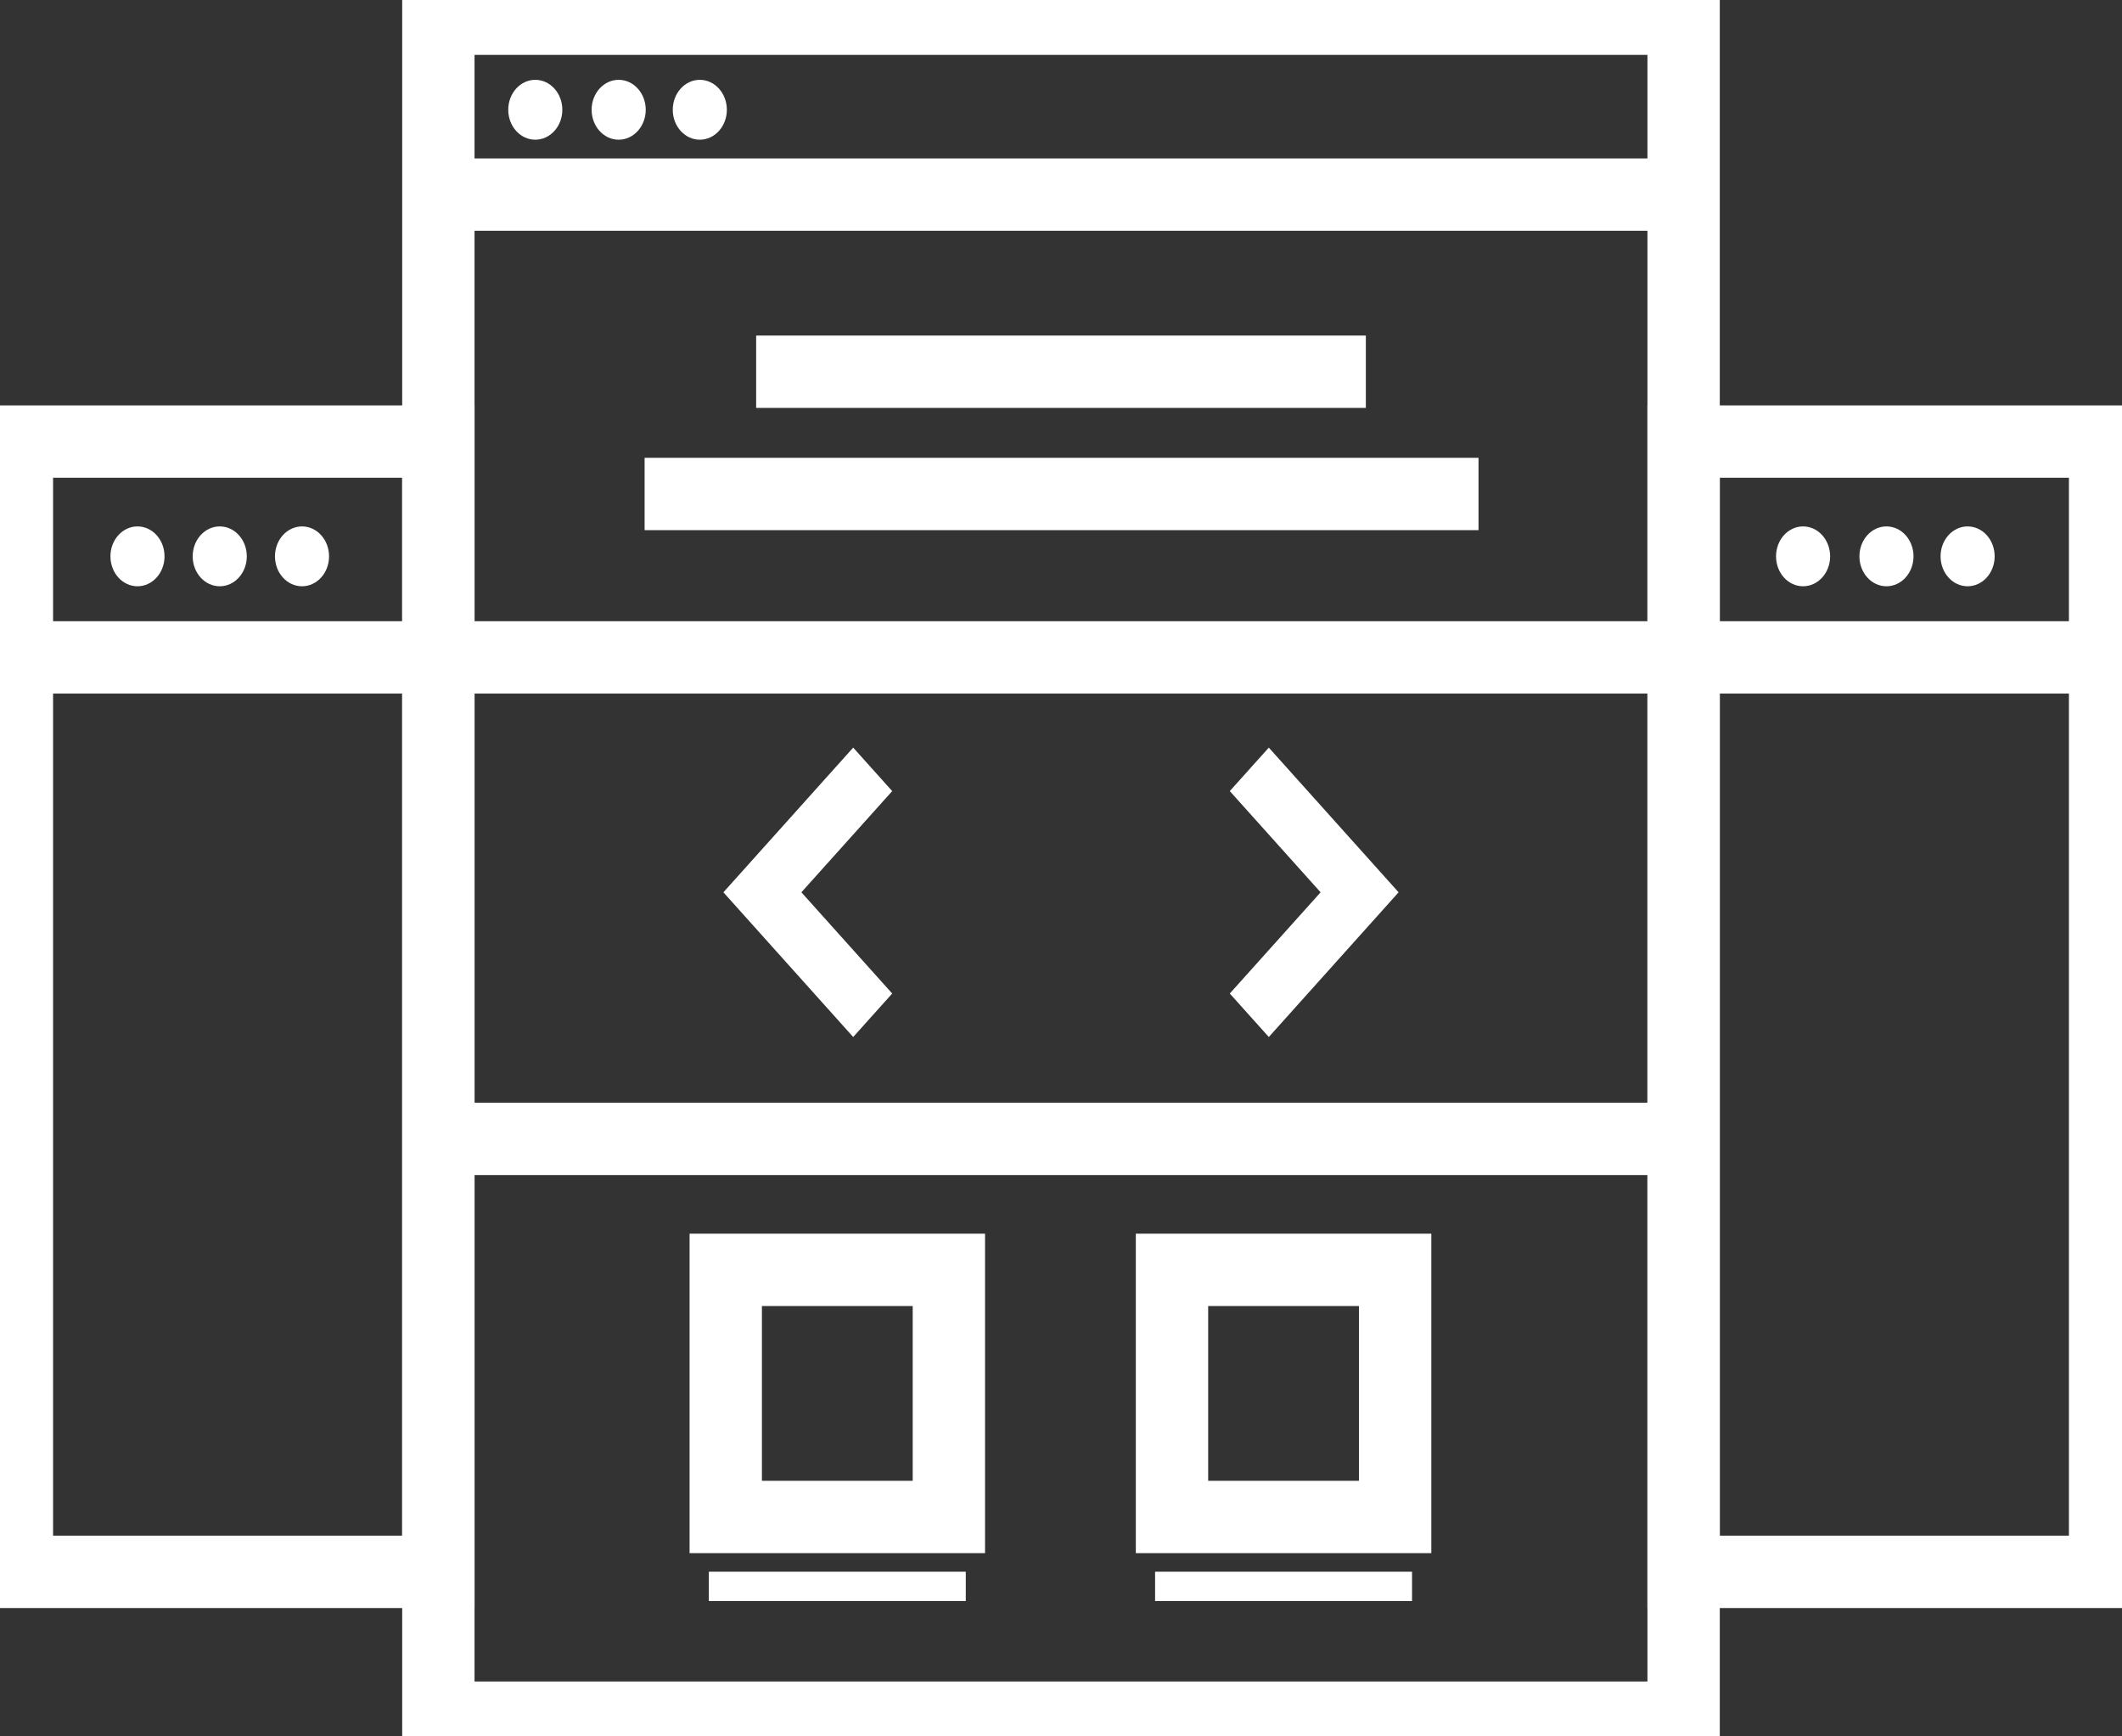 <svg width="88" height="72" viewBox="0 0 88 72" fill="none" xmlns="http://www.w3.org/2000/svg">
<rect x="0" y="0" width="88" height="72" fill="#333333" stroke="none"/>
<g clip-path="url(#clip0)">
<path d="M69.82 71.224H18.179V6.466V0.776H69.82V71.224Z" stroke="white" stroke-width="3" stroke-miterlimit="10"/>
<path d="M69.774 8.069H18.133" stroke="white" stroke-width="3" stroke-miterlimit="10"/>
<path d="M69.774 27.259H18.133" stroke="white" stroke-width="3" stroke-miterlimit="10"/>
<path d="M56.642 15.414H31.358" stroke="white" stroke-width="3" stroke-miterlimit="10"/>
<path d="M61.315 20.483H26.732" stroke="white" stroke-width="3" stroke-miterlimit="10"/>
<path d="M69.774 47.224H18.133" stroke="white" stroke-width="3" stroke-miterlimit="10"/>
<path d="M22.198 5.793C22.818 5.793 23.32 5.237 23.32 4.552C23.32 3.866 22.818 3.31 22.198 3.31C21.579 3.31 21.077 3.866 21.077 4.552C21.077 5.237 21.579 5.793 22.198 5.793Z" fill="white"/>
<path d="M25.657 5.793C26.276 5.793 26.779 5.237 26.779 4.552C26.779 3.866 26.276 3.31 25.657 3.31C25.037 3.31 24.535 3.866 24.535 4.552C24.535 5.237 25.037 5.793 25.657 5.793Z" fill="white"/>
<path d="M29.022 5.793C29.641 5.793 30.143 5.237 30.143 4.552C30.143 3.866 29.641 3.31 29.022 3.31C28.402 3.31 27.9 3.866 27.9 4.552C27.9 5.237 28.402 5.793 29.022 5.793Z" fill="white"/>
<path d="M39.35 52.655H30.097V62.902H39.35V52.655Z" stroke="white" stroke-width="3" stroke-miterlimit="10"/>
<path d="M40.051 65.172H29.396V66.388H40.051V65.172Z" fill="white"/>
<path d="M57.857 52.655H48.603V62.902H57.857V52.655Z" stroke="white" stroke-width="3" stroke-miterlimit="10"/>
<path d="M58.558 65.172H47.902V66.388H58.558V65.172Z" fill="white"/>
<path d="M87.112 27.259H69.306" stroke="white" stroke-width="3" stroke-miterlimit="10"/>
<path d="M74.774 24.31C75.394 24.31 75.896 23.755 75.896 23.069C75.896 22.383 75.394 21.828 74.774 21.828C74.155 21.828 73.653 22.383 73.653 23.069C73.653 23.755 74.155 24.31 74.774 24.31Z" fill="white"/>
<path d="M78.233 24.31C78.852 24.31 79.354 23.755 79.354 23.069C79.354 22.383 78.852 21.828 78.233 21.828C77.613 21.828 77.111 22.383 77.111 23.069C77.111 23.755 77.613 24.31 78.233 24.31Z" fill="white"/>
<path d="M81.597 24.31C82.217 24.31 82.719 23.755 82.719 23.069C82.719 22.383 82.217 21.828 81.597 21.828C80.978 21.828 80.476 22.383 80.476 23.069C80.476 23.755 80.978 24.31 81.597 24.31Z" fill="white"/>
<path d="M87.299 18.31H69.82V65.178H87.299V18.31Z" stroke="white" stroke-width="3" stroke-miterlimit="10"/>
<path d="M17.992 27.259H0.187" stroke="white" stroke-width="3" stroke-miterlimit="10"/>
<path d="M5.702 24.31C6.321 24.31 6.823 23.755 6.823 23.069C6.823 22.383 6.321 21.828 5.702 21.828C5.082 21.828 4.58 22.383 4.58 23.069C4.58 23.755 5.082 24.31 5.702 24.31Z" fill="white"/>
<path d="M9.113 24.31C9.733 24.31 10.235 23.755 10.235 23.069C10.235 22.383 9.733 21.828 9.113 21.828C8.494 21.828 7.991 22.383 7.991 23.069C7.991 23.755 8.494 24.31 9.113 24.31Z" fill="white"/>
<path d="M12.525 24.31C13.144 24.31 13.646 23.755 13.646 23.069C13.646 22.383 13.144 21.828 12.525 21.828C11.905 21.828 11.403 22.383 11.403 23.069C11.403 23.755 11.905 24.31 12.525 24.31Z" fill="white"/>
<path d="M18.179 18.31H0.701V65.178H18.179V18.31Z" stroke="white" stroke-width="3" stroke-miterlimit="10"/>
<path d="M52.618 43L58 37L52.618 31L51 32.803L54.766 37L51 41.197L52.618 43Z" fill="white"/>
<path d="M35.382 43L30 37L35.382 31L37 32.803L33.234 37L37 41.197L35.382 43Z" fill="white"/>
</g>
<defs>
<clipPath id="clip0">
<rect width="88" height="72" fill="white"/>
</clipPath>
</defs>
</svg>
